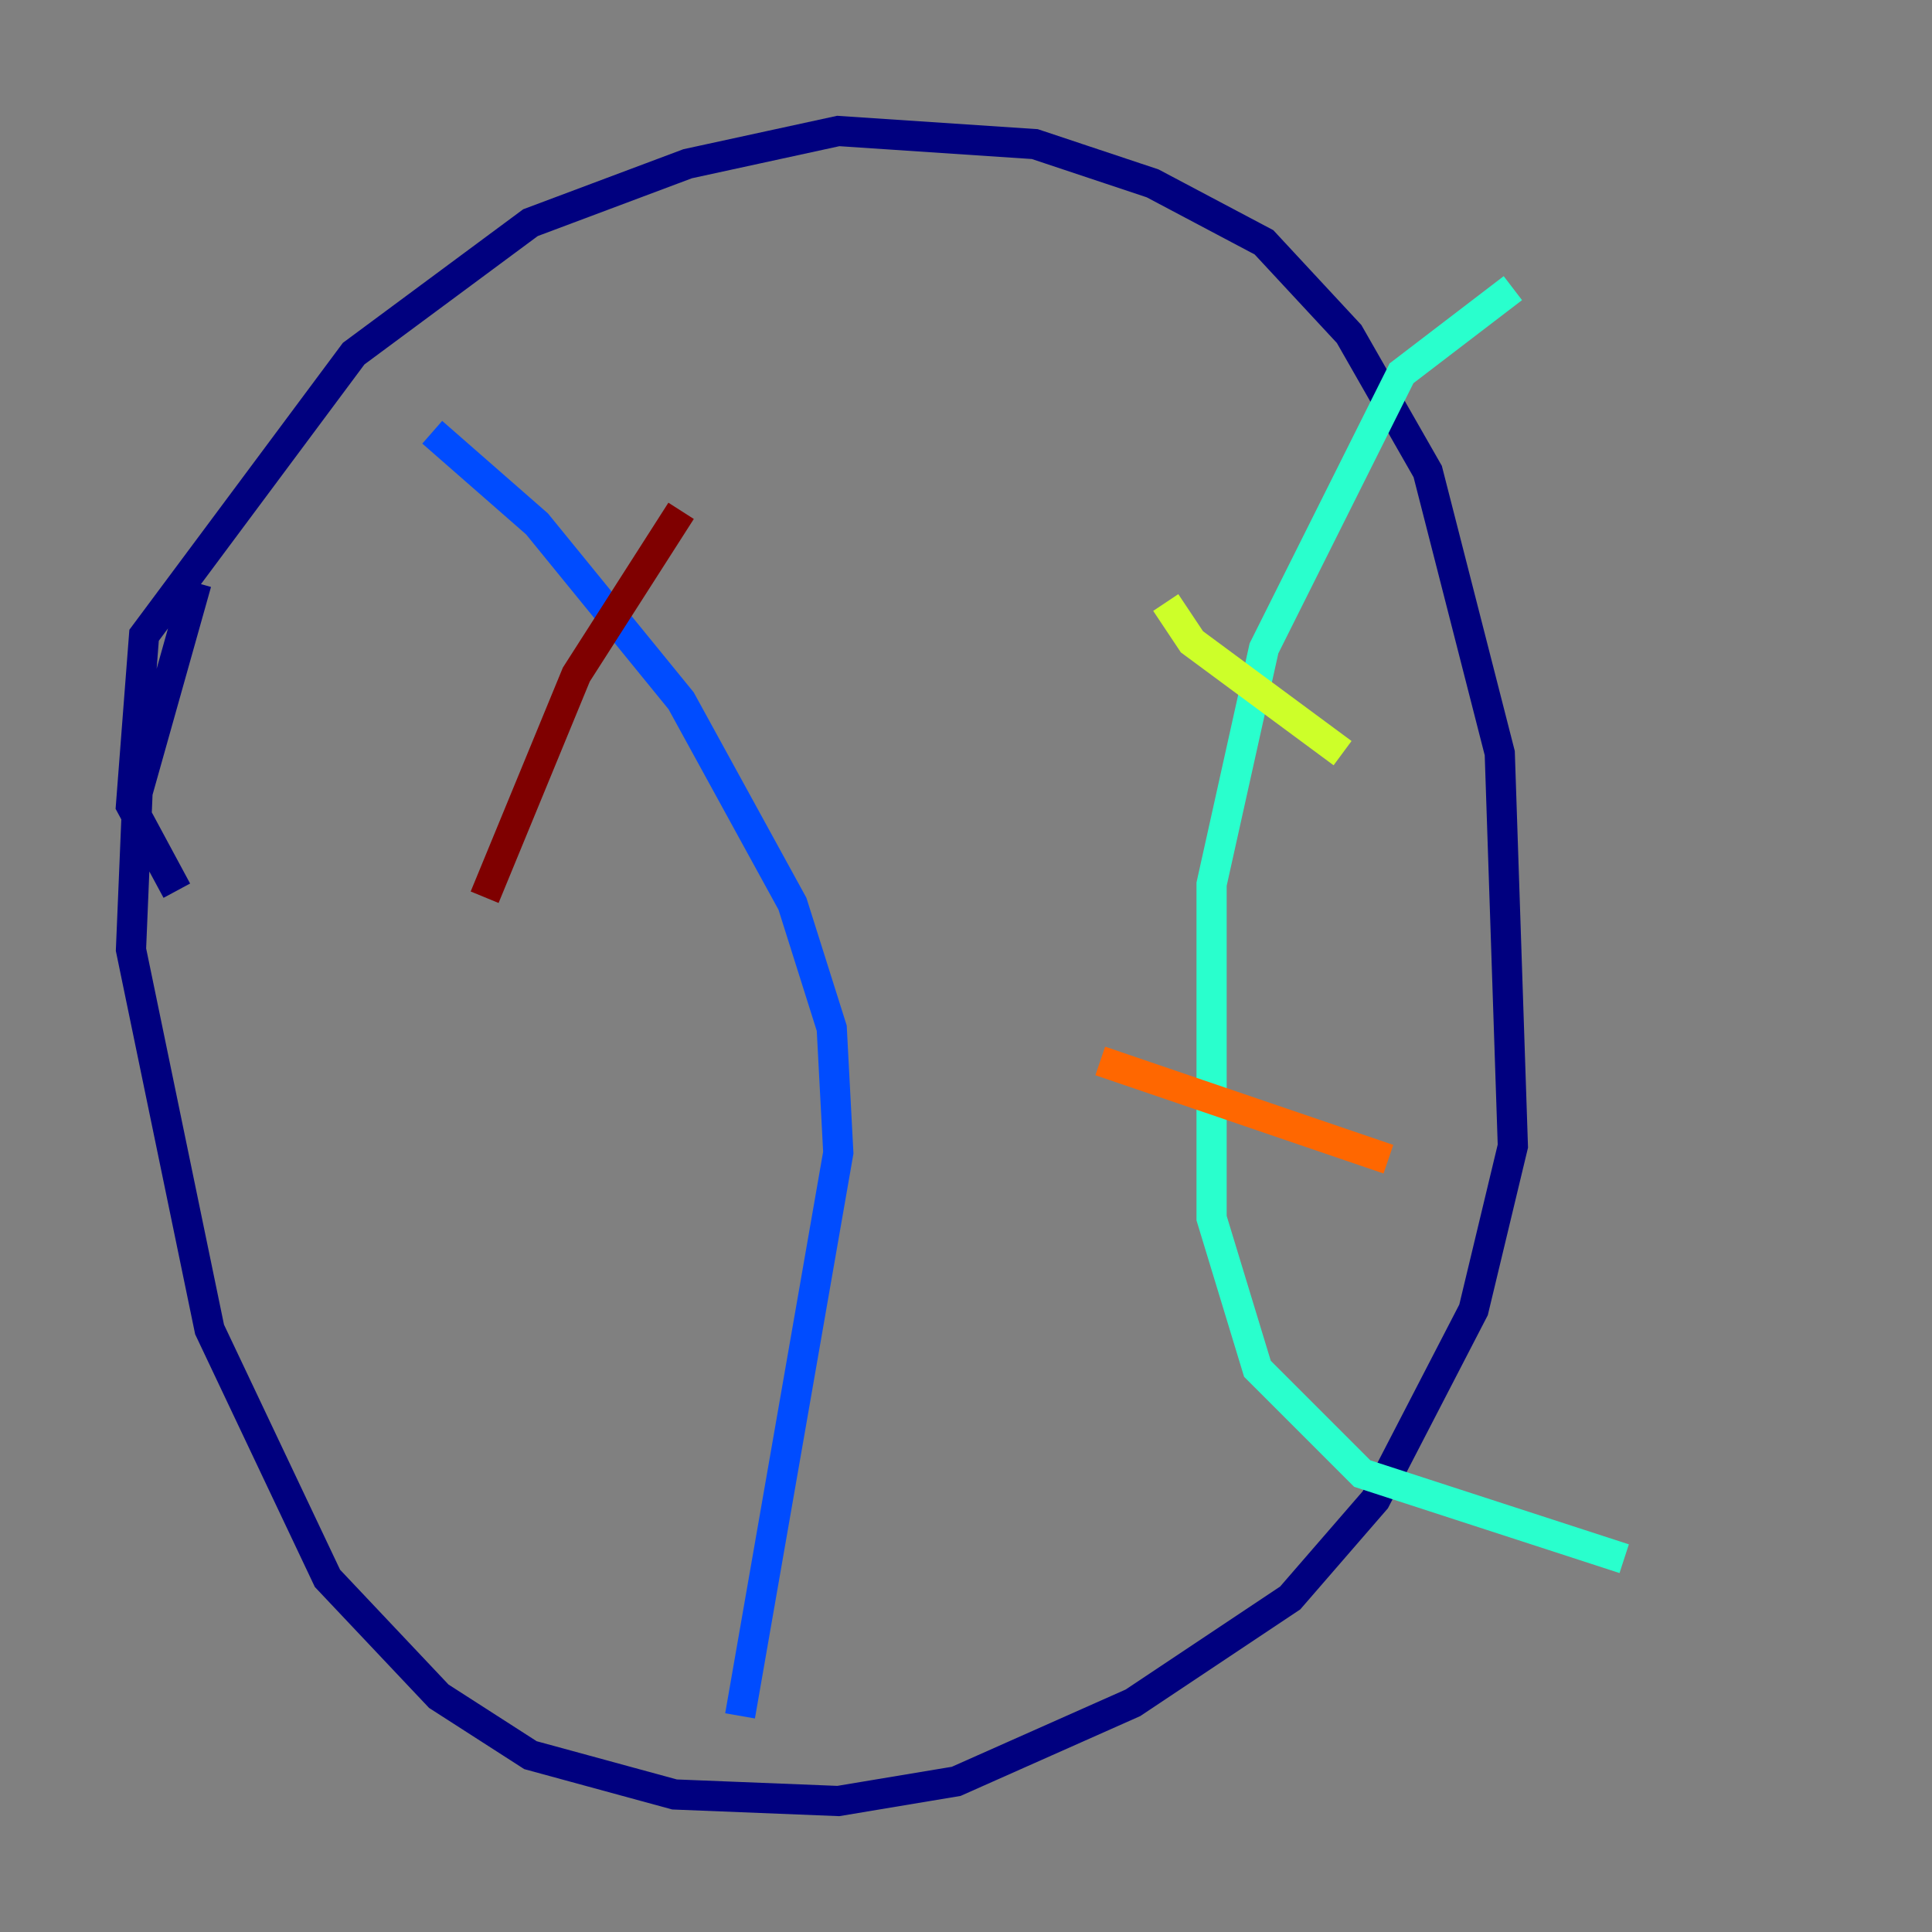 <?xml version="1.0" encoding="utf-8" ?>
<svg baseProfile="tiny" height="128" version="1.2" viewBox="0,0,128,128" width="128" xmlns="http://www.w3.org/2000/svg" xmlns:ev="http://www.w3.org/2001/xml-events" xmlns:xlink="http://www.w3.org/1999/xlink"><rect x="0" y="0" width="128" height="128" fill="#808080" stroke="none"/><defs /><polyline fill="none" points="11.715,59.01 8.678,53.37 9.546,42.088 23.43,23.43 35.146,14.752 45.559,10.848 55.539,8.678 68.556,9.546 76.366,12.149 83.742,16.054 89.383,22.129 94.59,31.241 99.363,49.898 100.231,75.932 97.627,86.78 91.119,99.363 85.478,105.871 75.064,112.814 63.349,118.02 55.539,119.322 44.691,118.888 35.146,116.285 29.071,112.38 21.695,104.57 13.885,88.081 8.678,62.915 9.112,52.502 13.017,38.617" stroke="#00007f" stroke-width="2" /><polyline fill="none" points="28.637,28.637 35.58,34.712 45.125,46.427 52.502,59.878 55.105,68.122 55.539,76.366 49.031,113.681" stroke="#004cff" stroke-width="2" /><polyline fill="none" points="100.231,19.091 92.854,24.732 83.742,42.956 80.271,58.576 80.271,80.705 83.308,90.685 90.251,97.627 107.607,103.268" stroke="#29ffcd" stroke-width="2" /><polyline fill="none" points="77.234,39.919 78.969,42.522 88.949,49.898" stroke="#cdff29" stroke-width="2" /><polyline fill="none" points="72.895,70.291 91.986,76.8" stroke="#ff6700" stroke-width="2" /><polyline fill="none" points="45.125,33.844 38.183,44.691 32.108,59.444" stroke="#7f0000" stroke-width="2" /></svg>